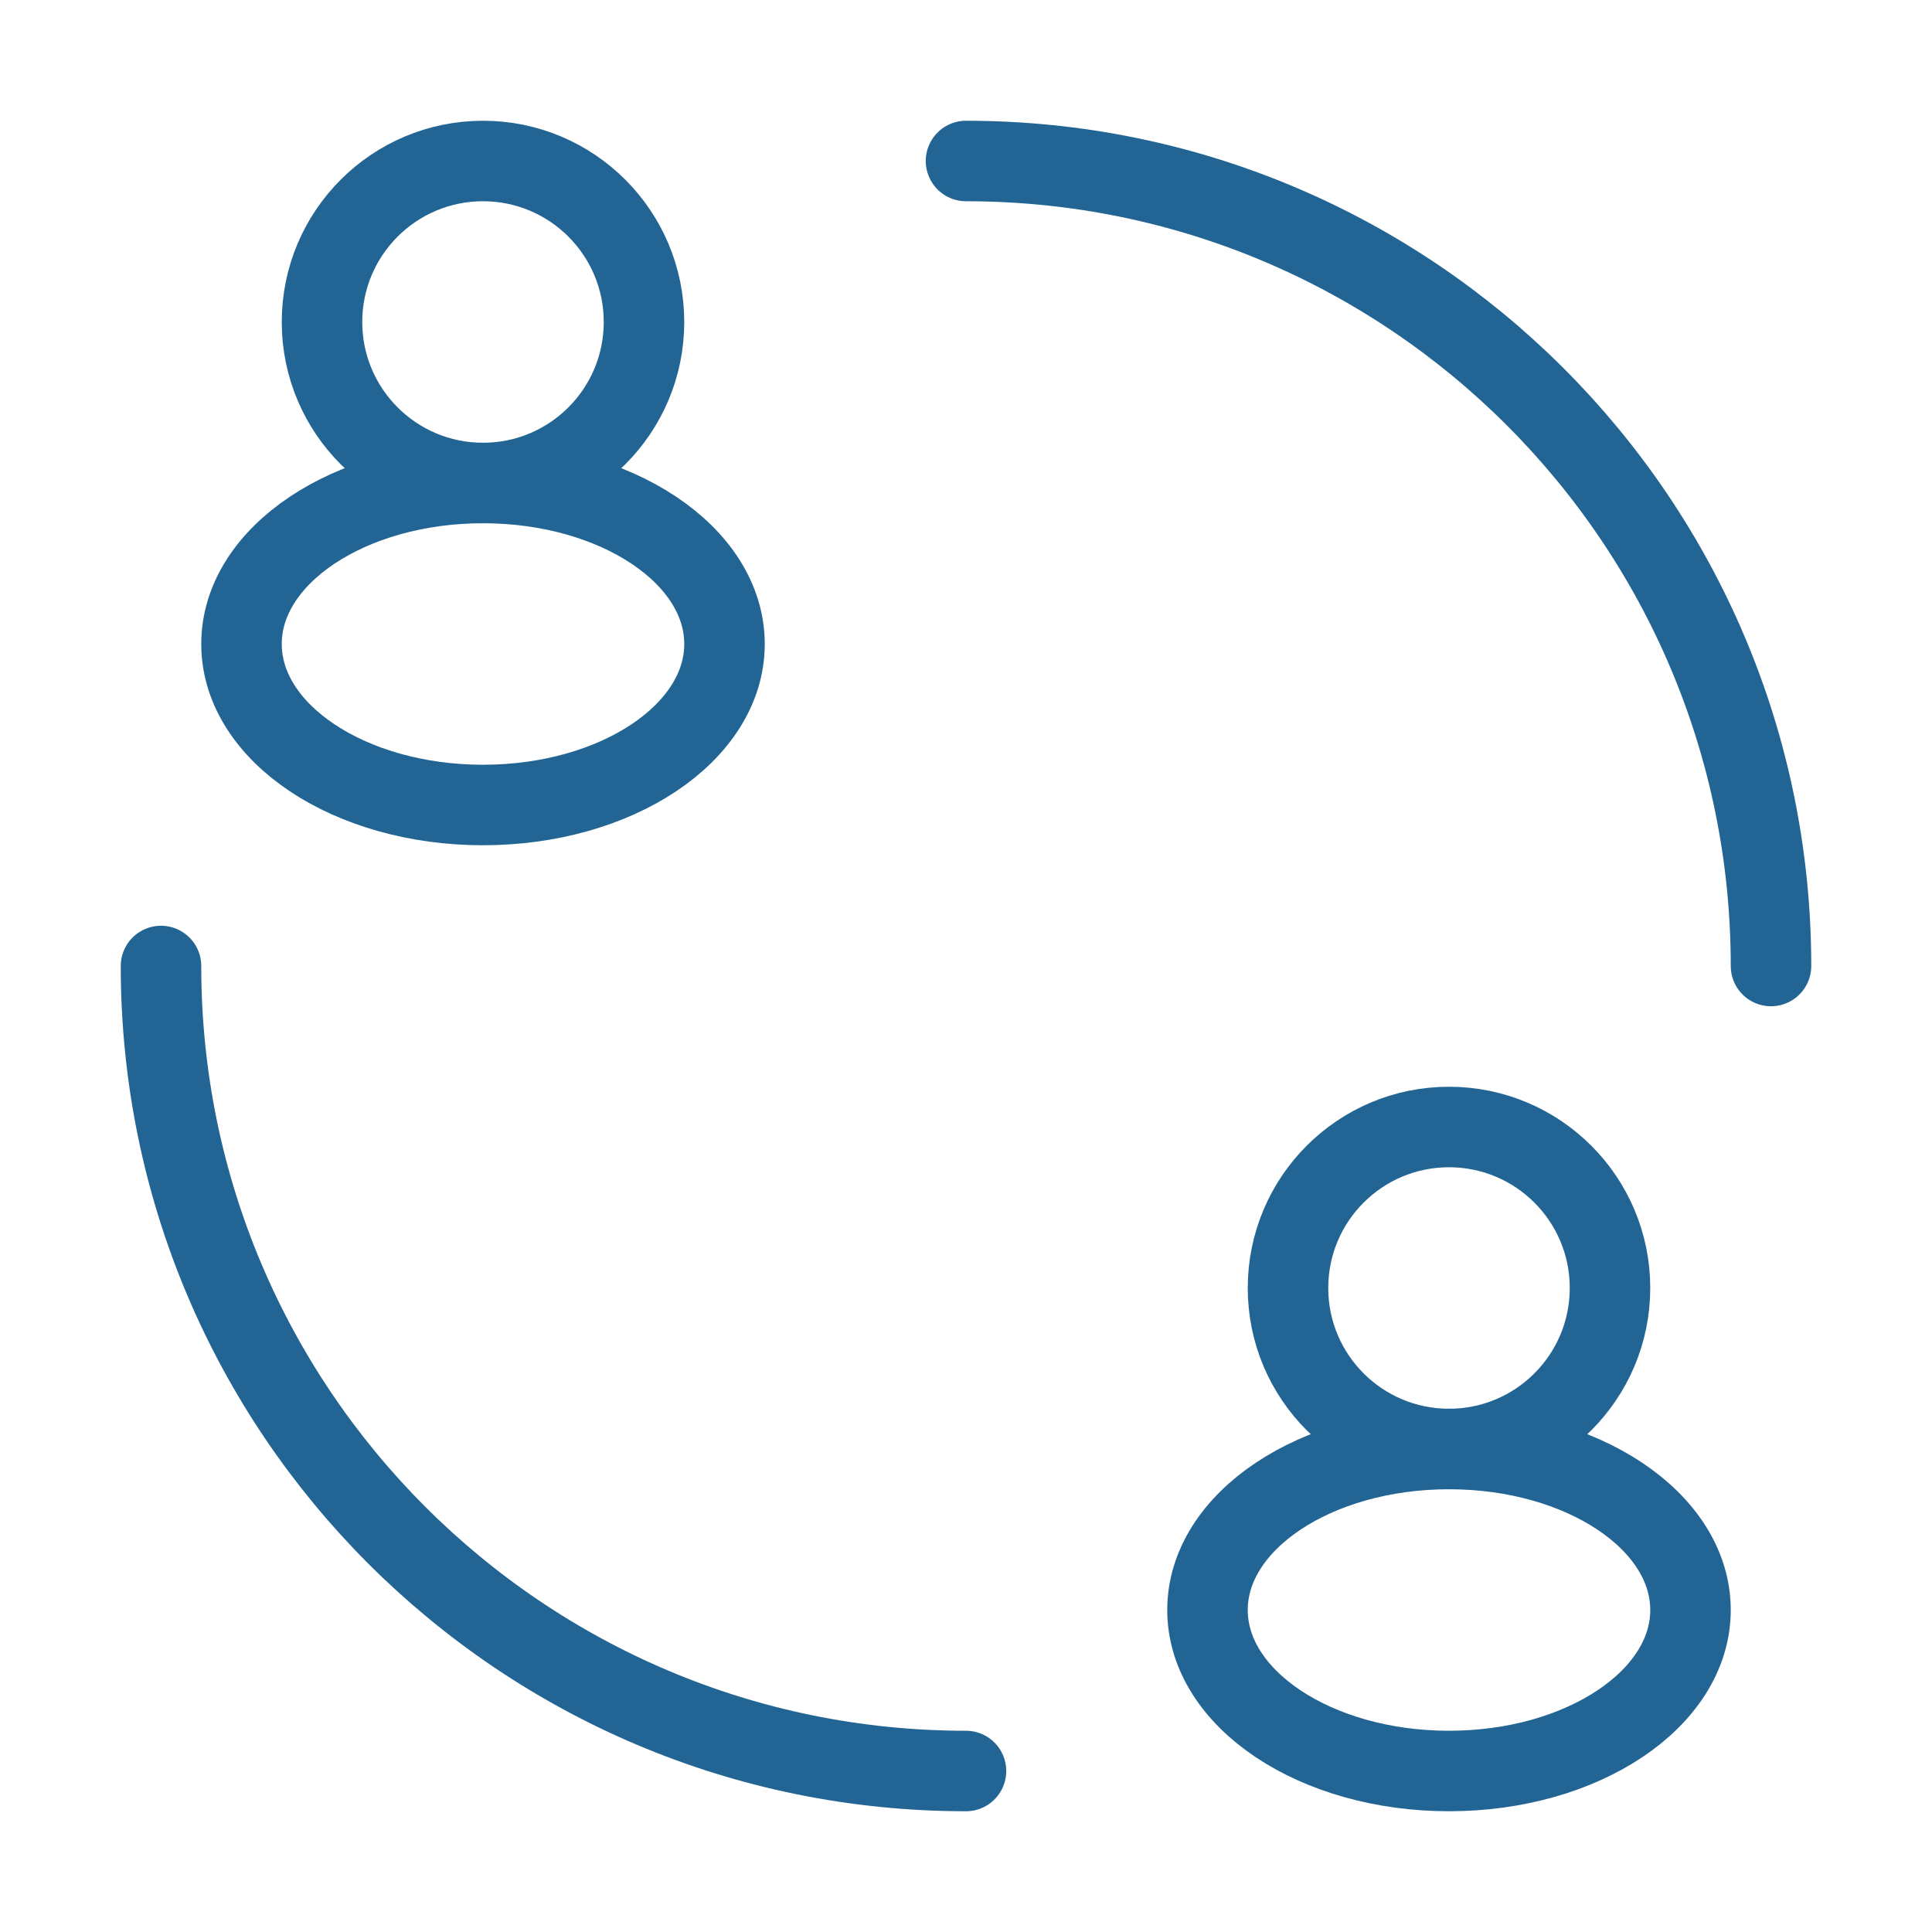 <svg xmlns="http://www.w3.org/2000/svg" width="36" height="36" viewBox="0 0 36 36" fill="none">
  <ellipse cx="9" cy="6" rx="3" ry="3" stroke="#226594" stroke-width="1.5"/>
  <ellipse cx="9" cy="12" rx="4.5" ry="3" stroke="#226594" stroke-width="1.5"/>
  <ellipse cx="27" cy="24" rx="3" ry="3" stroke="#226594" stroke-width="1.5"/>
  <path d="M33 18C33 9.716 26.284 3 18 3M18 33C9.716 33 3 26.284 3 18" stroke="#226594" stroke-width="1.5" stroke-linecap="round"/>
  <ellipse cx="27" cy="30" rx="4.5" ry="3" stroke="#226594" stroke-width="1.5"/>
</svg>